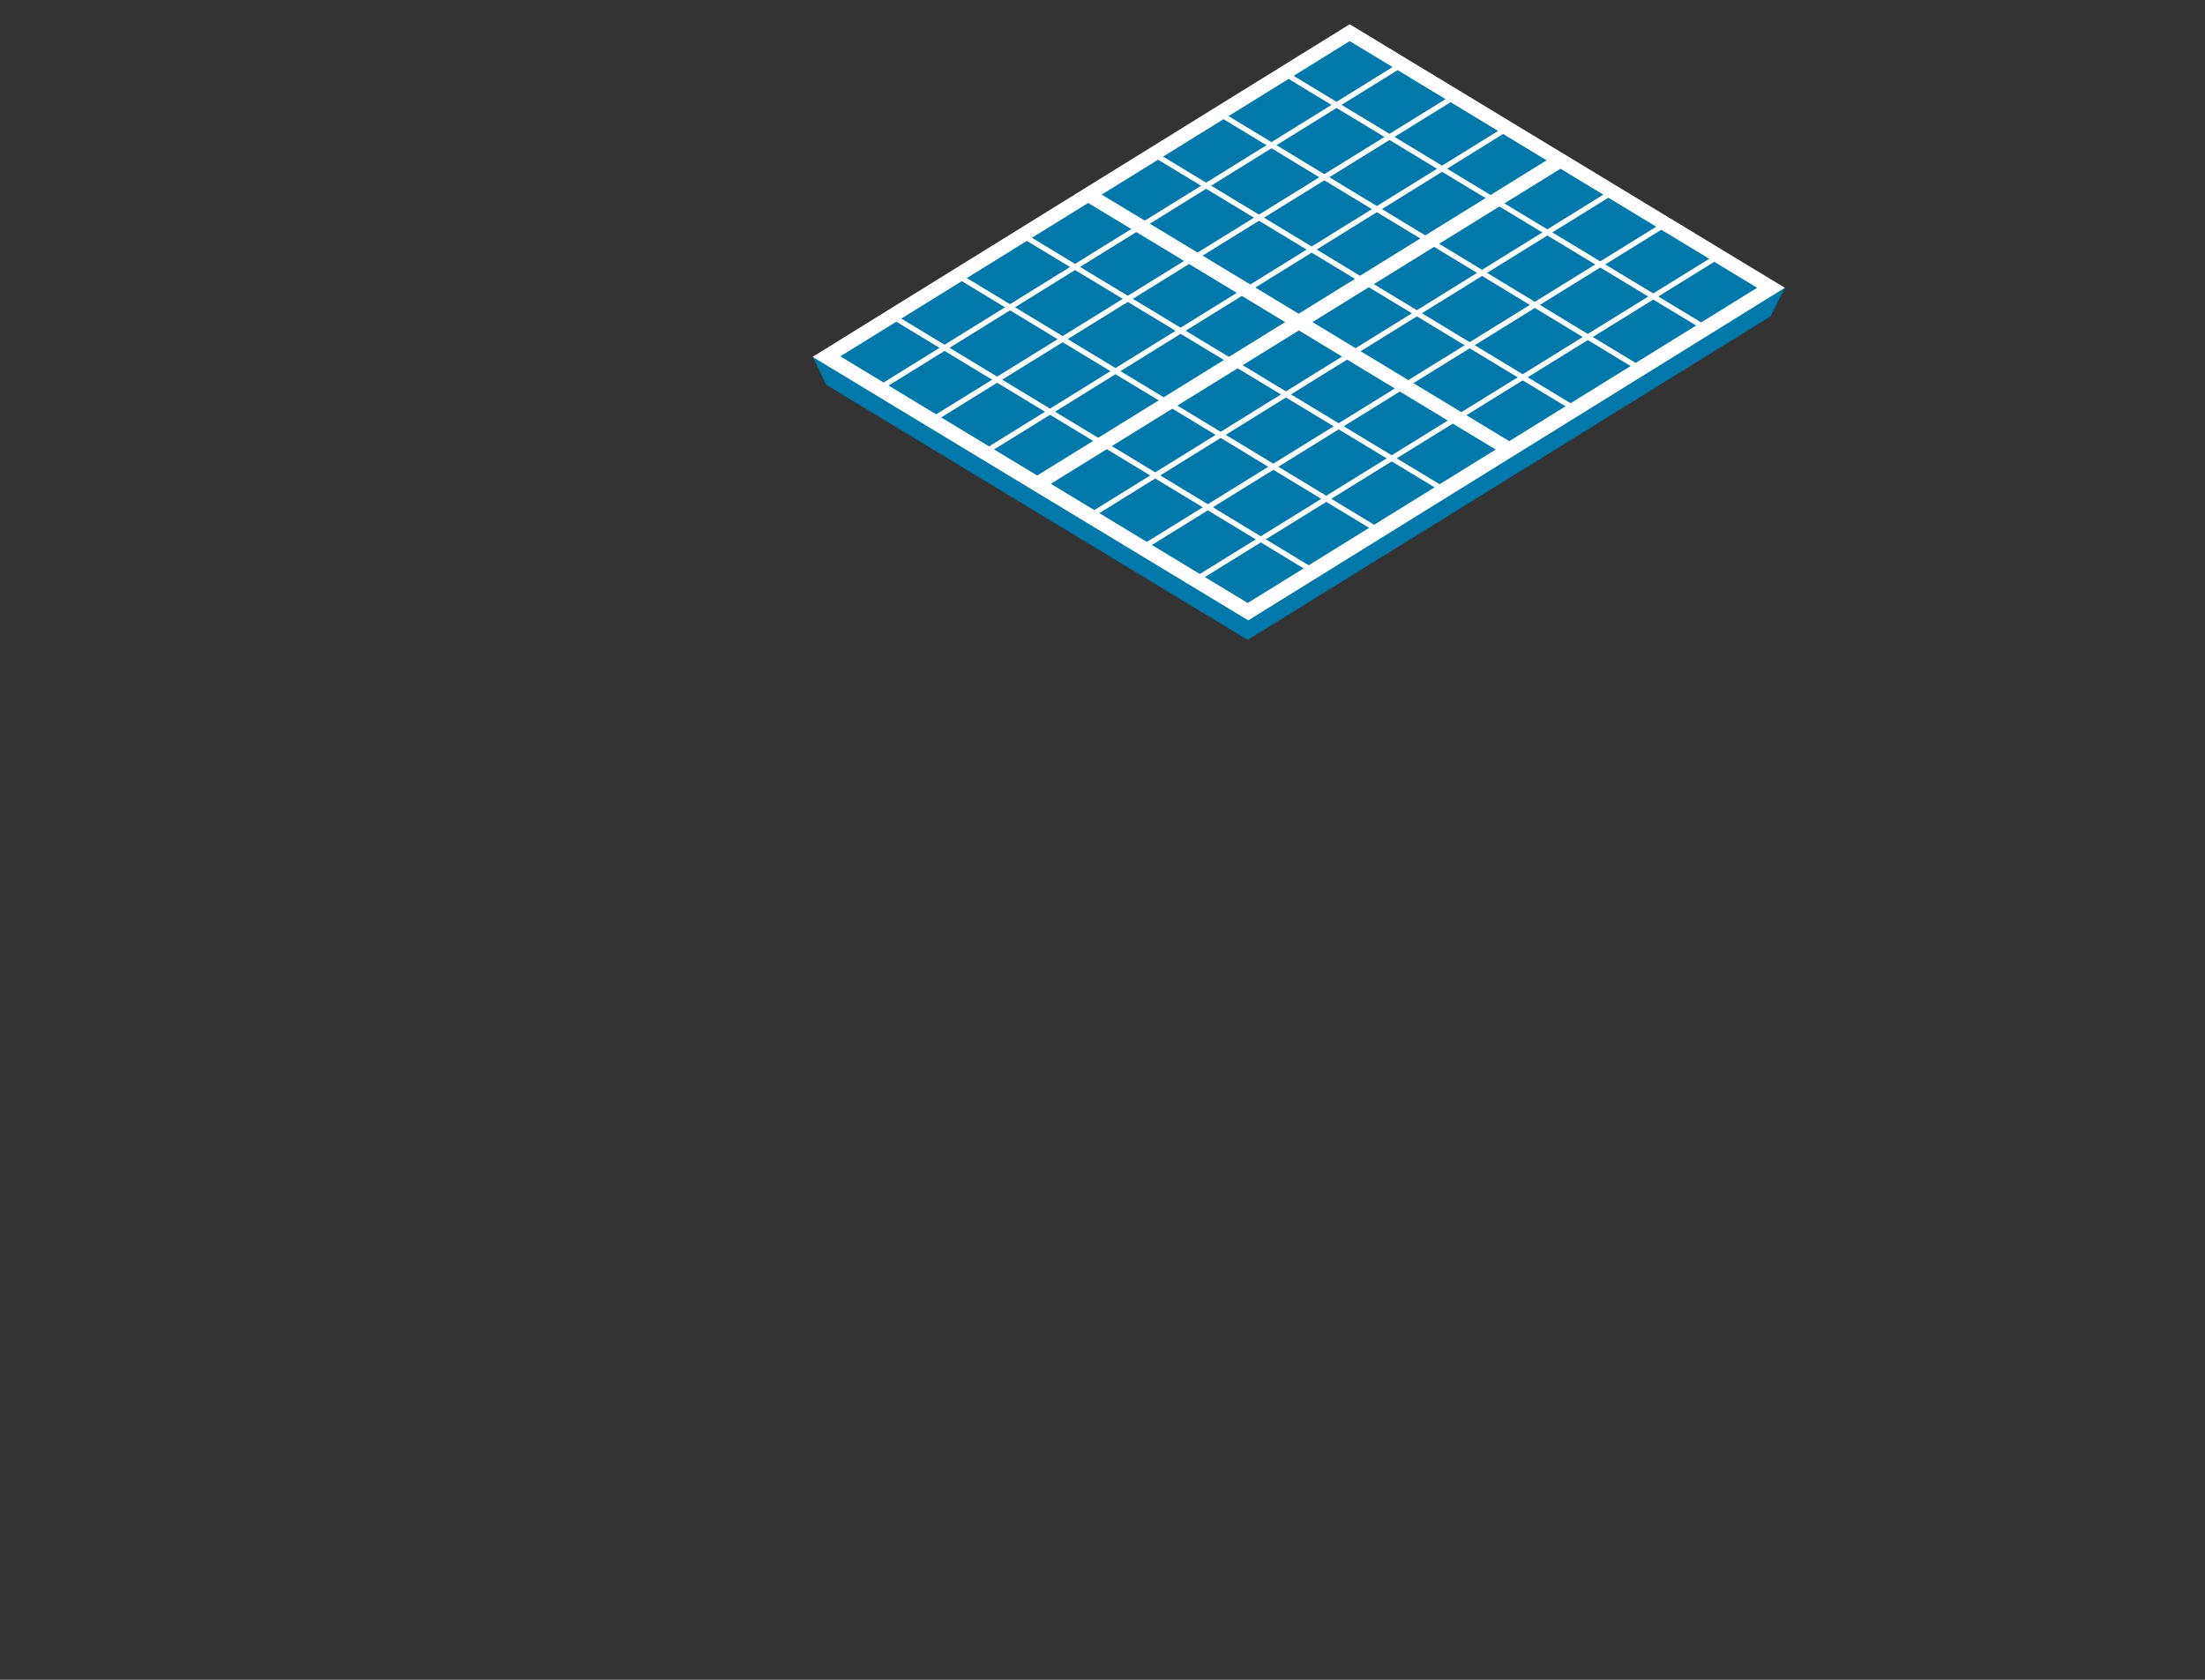 <svg width="42" height="32" viewBox="0 0 42 32" fill="none" xmlns="http://www.w3.org/2000/svg">
<rect x="0" y="0" width="42" height="32" fill="#333333" stroke="none"/>
<path d="M15.737 6.788L25.709 0.623L33.738 5.482L23.776 11.647L15.737 6.788Z" fill="#0078AA"/>
<path d="M15.737 7.33L15.478 6.788L33.997 5.482L33.728 6.024L23.766 12.19L15.737 7.33Z" fill="#0078AA"/>
<path d="M33.997 5.482L25.709 0.462L15.478 6.798L23.776 11.818L33.997 5.482ZM25.709 0.783L33.469 5.482L23.766 11.487L16.006 6.788L25.709 0.783Z" fill="white"/>
<path d="M28.657 8.665L20.628 3.806L20.817 3.605L28.847 8.464L28.657 8.665Z" fill="white"/>
<path d="M19.851 9.318L19.662 9.117L29.624 2.952L29.823 3.153L19.851 9.318Z" fill="white"/>
<path d="M24.463 1.396L32.493 6.255" stroke="white" stroke-width="0.1" stroke-miterlimit="10"/>
<path d="M23.218 2.159L31.248 7.029" stroke="white" stroke-width="0.1" stroke-miterlimit="10"/>
<path d="M21.973 2.932L30.002 7.792" stroke="white" stroke-width="0.1" stroke-miterlimit="10"/>
<path d="M19.472 4.478L27.512 9.338" stroke="white" stroke-width="0.1" stroke-miterlimit="10"/>
<path d="M18.227 5.241L26.267 10.111" stroke="white" stroke-width="0.1" stroke-miterlimit="10"/>
<path d="M16.982 6.015L25.021 10.884" stroke="white" stroke-width="0.1" stroke-miterlimit="10"/>
<path d="M16.743 7.4L26.705 1.225" stroke="white" stroke-width="0.1" stroke-miterlimit="10"/>
<path d="M17.749 8.003L27.711 1.838" stroke="white" stroke-width="0.1" stroke-miterlimit="10"/>
<path d="M18.755 8.615L28.717 2.44" stroke="white" stroke-width="0.1" stroke-miterlimit="10"/>
<path d="M20.757 9.83L30.72 3.655" stroke="white" stroke-width="0.1" stroke-miterlimit="10"/>
<path d="M21.764 10.432L31.726 4.267" stroke="white" stroke-width="0.1" stroke-miterlimit="10"/>
<path d="M22.77 11.045L32.732 4.88" stroke="white" stroke-width="0.1" stroke-miterlimit="10"/>
</svg>
